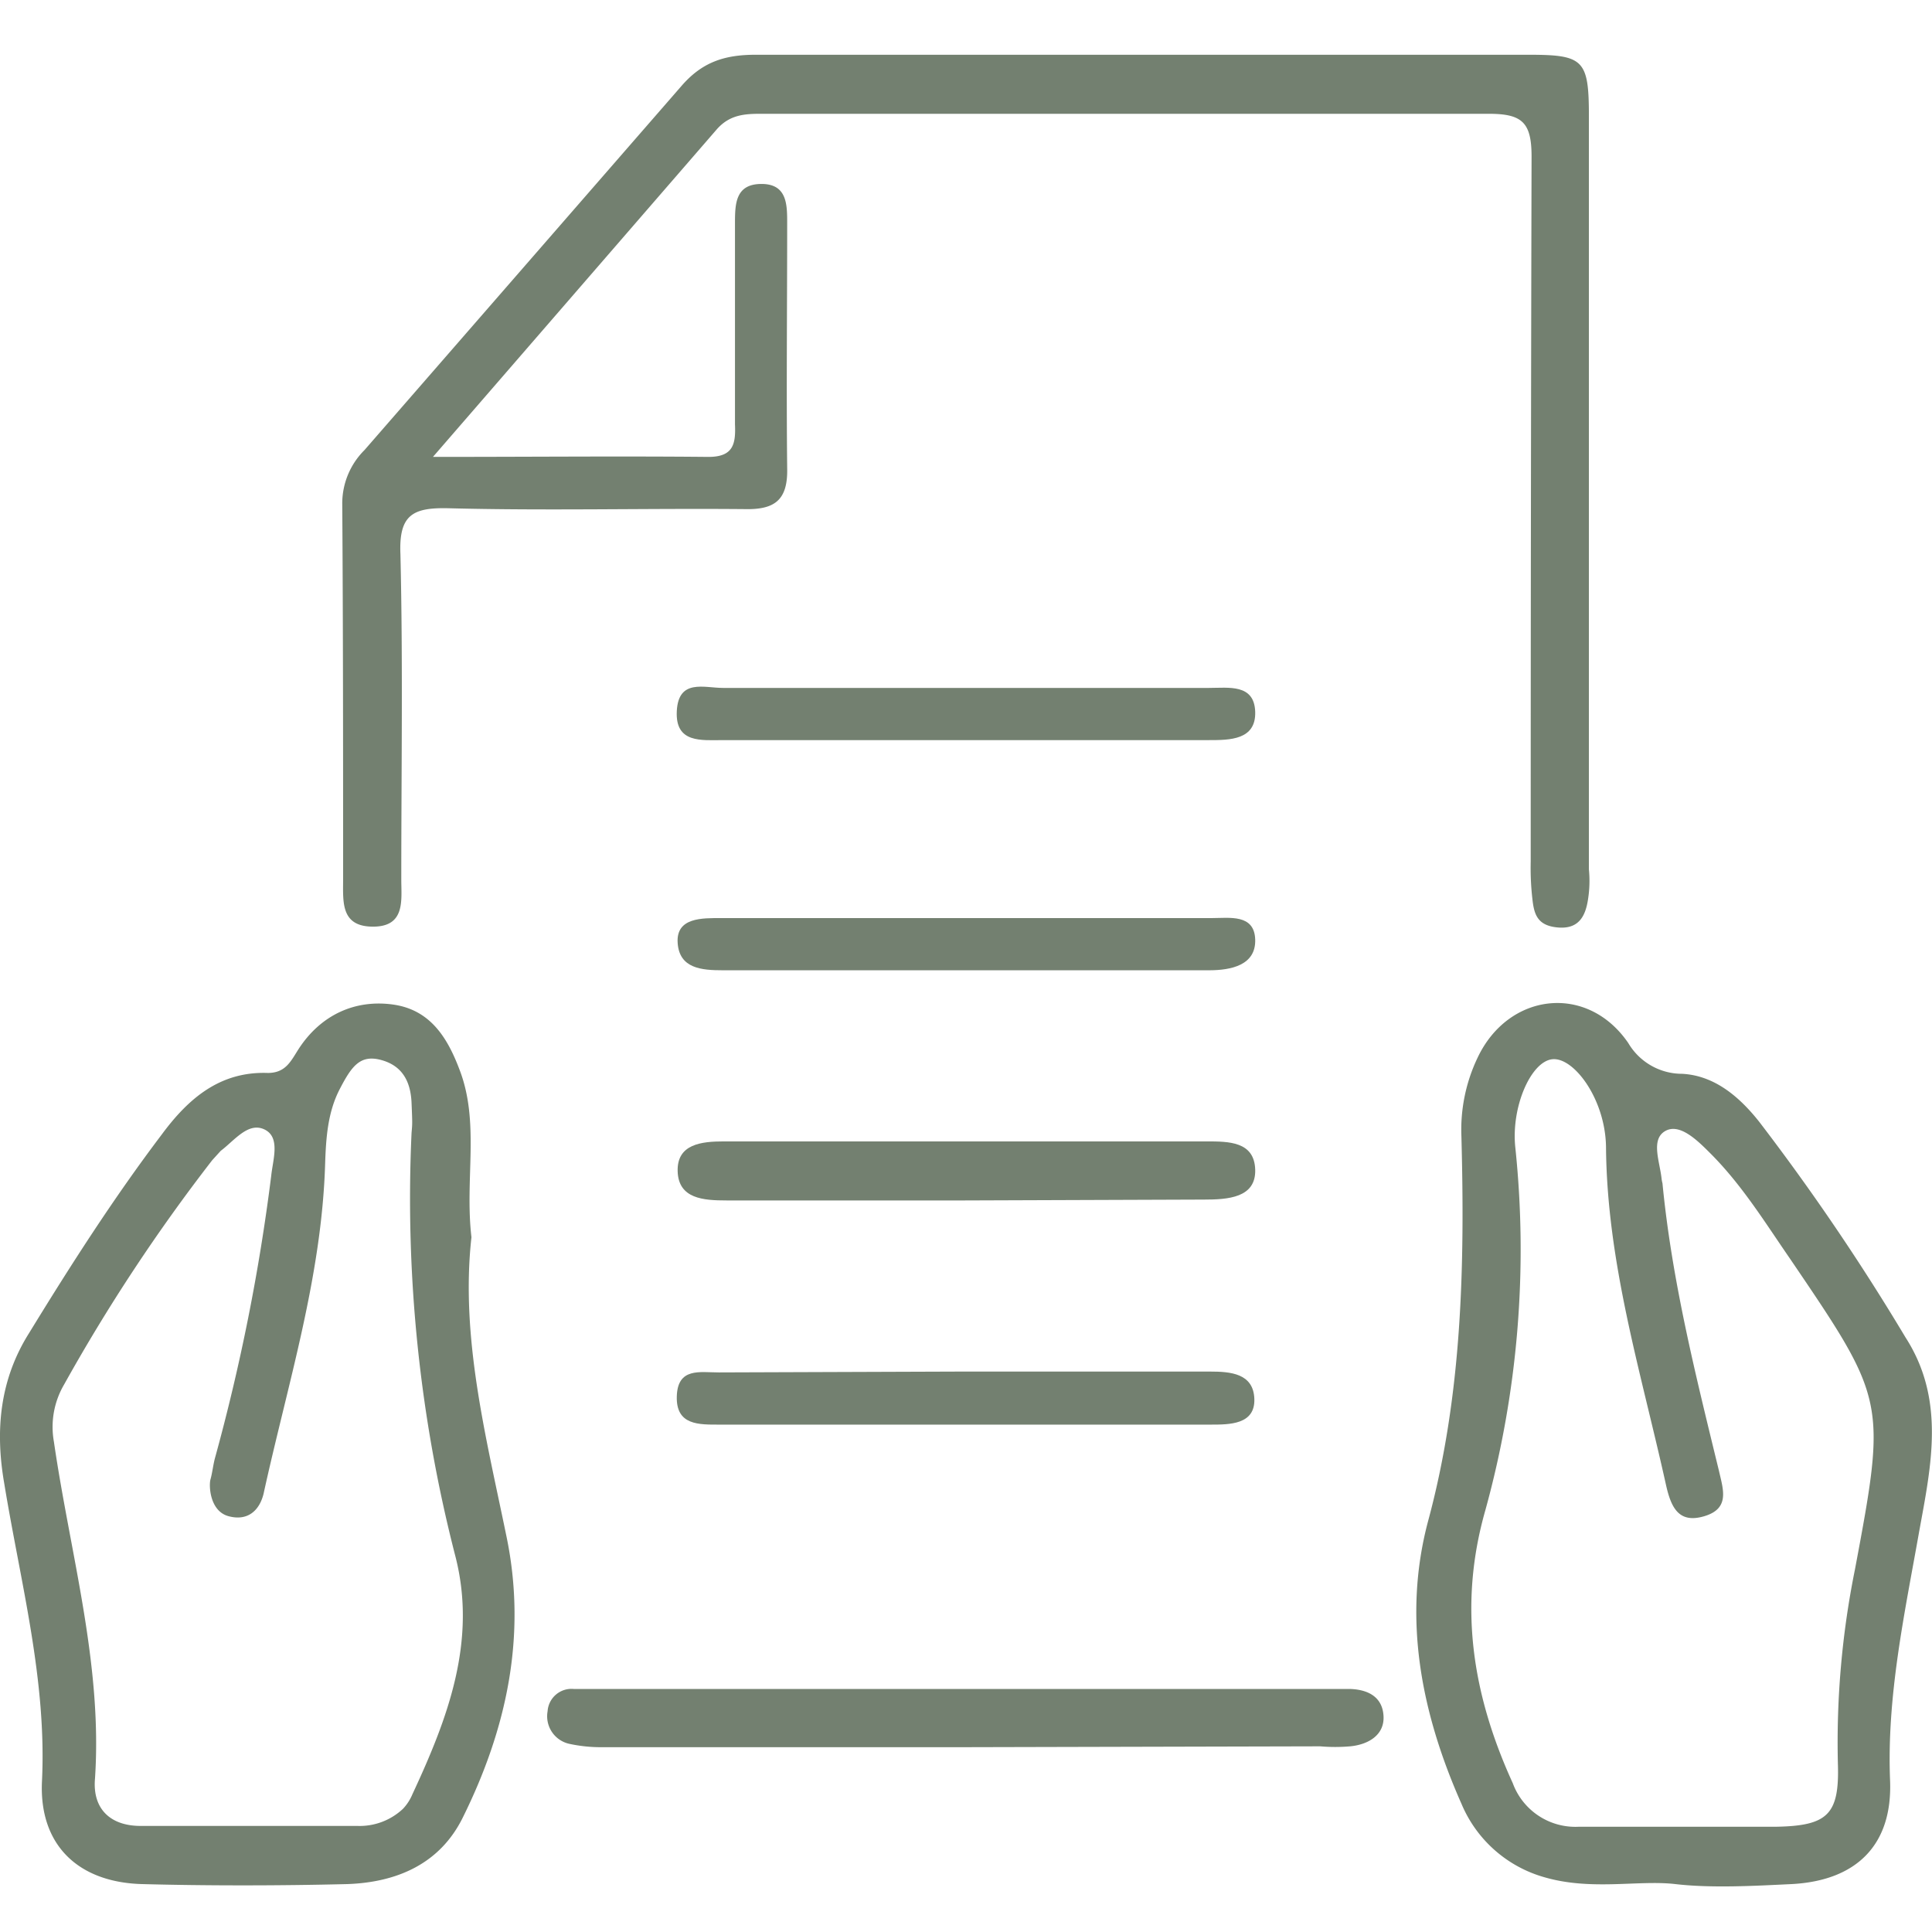 <svg xmlns="http://www.w3.org/2000/svg" width="512" height="512" x="0" y="0" viewBox="0 0 225.8 213"><g id="eeccc4a0-fcd0-44a5-97ae-6d65286c998d" data-name="Capa 2"><g id="bdacc8c6-2f06-4f68-97cd-82340cbe9446" data-name="Capa 1"><g id="ba4701b9-e602-44cd-91f4-2b40b23021df" data-name="Capa 2"><g id="bea1a938-37b4-42a3-9bb9-340e3380dc6a" data-name="Capa 1-2"><path d="M50.6,47c11.6,0,21.9-.1,32.2,0,2.9,0,3.2-1.5,3.1-3.8V19.8c0-2.3,0-4.7,3.1-4.7s3,2.6,3,4.8c0,9.5-.1,19,0,28.4.1,3.9-1.6,4.9-5.1,4.8-11.5-.1-23,.2-34.5-.1-4.2-.1-5.8.8-5.6,5.4.3,12.7.1,25.3.1,38,0,2.4.5,5.5-3.3,5.5s-3.5-2.9-3.5-5.5c0-14.7,0-29.3-.1-43.9a8.8,8.8,0,0,1,2.6-6.3l37-42.5C82,.9,84.6,0,88.3,0h90.4c6.4,0,7,.6,7,7.2V95.2a13.8,13.8,0,0,1-.1,3.5c-.3,2-1.1,3.5-3.5,3.3s-2.8-1.5-3-3.3a31.7,31.7,0,0,1-.2-4.4q0-41.2.1-82.4c0-4-1.1-5-5-5H89.6c-2.2,0-4.2-.1-5.9,1.9Z" style="fill:#738070"/><path d="M59.2,173.2c-2.4-11.7-5.4-23.3-4.1-35-.8-6.8,1-13.4-1.4-19.6-1.4-3.7-3.4-7-7.8-7.6s-8.4,1.2-11,5.2c-.9,1.4-1.5,2.8-3.6,2.8-5.6-.2-9.3,3-12.4,7.2-5.6,7.4-10.6,15.2-15.5,23.2C0,154.8-.6,160.7.5,167c1.9,11.6,5,23,4.4,34.9-.3,7.4,4.3,11.7,11.7,11.9s16,.2,24,0c5.7-.2,10.8-2.3,13.5-7.8C59.2,195.7,61.6,184.8,59.2,173.2Zm-11,30.1h0a5.6,5.6,0,0,1-1.1,1.7,7.4,7.4,0,0,1-5.4,2h-25c-3.8.1-5.9-2-5.6-5.5.9-13.4-2.9-26.3-4.8-39.4a9.8,9.8,0,0,1,1.2-6.7,208.2,208.2,0,0,1,17.3-26.2l1-1.1c1.6-1.2,3.2-3.4,5.1-2.5s1,3.5.8,5.4a233.6,233.6,0,0,1-6.6,33.1c-.2.8-.3,1.7-.5,2.4s-.1,3.7,2.1,4.3,3.6-.6,4.1-2.6c2.8-12.8,6.8-25.3,7.2-38.6.1-3,.3-6,1.7-8.7s2.4-4.1,4.9-3.4,3.4,2.6,3.5,5,.1,2.4,0,3.5a167.5,167.5,0,0,0,5.1,49.4C55.8,185.4,52.3,194.5,48.2,203.3Z" style="fill:#738070"/><path d="M222.7,149.9a265.7,265.7,0,0,0-17.1-25.2c-2.3-2.9-5.2-5.4-9-5.6a7.3,7.3,0,0,1-6.3-3.6c-4.8-7-14-5.9-17.6,1.7a19.5,19.5,0,0,0-1.9,9.2c.4,15.1.1,30.2-3.9,45-3,11.3-.8,22.4,3.9,33a14.9,14.9,0,0,0,9.7,8.6c5.5,1.6,11,.3,15.3.8s9.4.2,13.6,0c7.6-.4,11.8-4.6,11.5-12.1-.4-9.9,1.7-19.5,3.4-29.1C225.7,164.9,227.4,157.2,222.7,149.9ZM216.8,177a102,102,0,0,0-2,22.7c.2,6-1.2,7.3-7.3,7.4h-23a7.8,7.8,0,0,1-7.7-5.1c-4.7-10.3-6.4-20.7-3.2-31.9a114.5,114.5,0,0,0,3.5-42.4c-.5-4.7,1.8-10,4.3-10.3s6.2,4.6,6.3,10.2c.1,13.6,4.1,26.4,7,39.5.6,2.7,1.5,4.6,4.5,3.7s2.2-3.1,1.7-5.3c-2.7-11.1-5.5-22.2-6.6-33.6a4.3,4.3,0,0,1-.1-.5c-.2-2-1.3-4.6.4-5.6s3.8,1.1,5.3,2.6c3.7,3.7,6.4,8.1,9.3,12.3C220.4,157.2,220.5,157.3,216.8,177Z" style="fill:#738070"/><path d="M112.9,197.8H70.5a17.5,17.5,0,0,1-4-.4,3.3,3.3,0,0,1-2.5-3.8,2.8,2.8,0,0,1,3.1-2.6h90.8c2.1.1,3.7,1,3.8,3.2s-1.8,3.3-3.9,3.5a20.4,20.4,0,0,1-3.5,0Z" style="fill:#738070"/><path d="M112.8,133.9H84.9c-2.7,0-5.6-.2-5.7-3.4S82,127,84.6,127H141c2.6,0,5.6,0,5.7,3.3s-3.2,3.5-6,3.5Z" style="fill:#738070"/><path d="M112.9,80.1H84.5c-2.5,0-5.6.4-5.4-3.4S82.3,74,84.5,74h56.8c2.3,0,5.3-.5,5.4,2.8s-3,3.3-5.4,3.3Z" style="fill:#738070"/><path d="M112.4,153.9h29c2.4,0,5.1.2,5.2,3.2s-2.9,3-5.1,3H84.1c-2.4,0-5.1.1-5-3.3S81.8,154,84,154Z" style="fill:#738070"/><path d="M112.4,107H84.5c-2.5,0-5.1-.2-5.3-3.2s2.9-2.9,5.1-2.9h57.3c2.1,0,5-.5,5.1,2.5s-2.8,3.6-5.4,3.6Z" style="fill:#738070"/><path d="M48.2,203.3h0a5.6,5.6,0,0,1-1.1,1.7,7.4,7.4,0,0,1-5.4,2h-25c-3.8.1-5.9-2-5.6-5.5.9-13.4-2.9-26.3-4.8-39.4a9.8,9.8,0,0,1,1.2-6.7,208.2,208.2,0,0,1,17.3-26.2l1-1.1c1.6-1.2,3.2-3.4,5.1-2.5s1,3.5.8,5.4a233.6,233.6,0,0,1-6.6,33.1c-.2.8-.3,1.7-.5,2.4s-.1,3.7,2.1,4.3,3.6-.6,4.1-2.6c2.8-12.8,6.8-25.3,7.2-38.6.1-3,.3-6,1.7-8.7s2.4-4.1,4.9-3.4,3.4,2.6,3.5,5,.1,2.4,0,3.5a167.5,167.5,0,0,0,5.1,49.4C55.8,185.4,52.3,194.5,48.2,203.3Z" style="fill:none"/><path d="M48.2,203.3a5.6,5.6,0,0,1-1.1,1.7,5.6,5.6,0,0,0,1.1-1.7Z" style="fill:#738070"/><path d="M216.8,177a102,102,0,0,0-2,22.7c.2,6-1.2,7.3-7.3,7.4h-23a7.8,7.8,0,0,1-7.7-5.1c-4.7-10.3-6.4-20.7-3.2-31.9a114.5,114.5,0,0,0,3.5-42.4c-.5-4.7,1.8-10,4.3-10.3s6.2,4.6,6.3,10.2c.1,13.6,4.1,26.4,7,39.5.6,2.7,1.5,4.6,4.5,3.7s2.2-3.1,1.7-5.3c-2.7-11.1-5.5-22.2-6.6-33.6a4.3,4.3,0,0,1-.1-.5c-.2-2-1.3-4.6.4-5.6s3.8,1.1,5.3,2.6c3.7,3.7,6.4,8.1,9.3,12.3C220.4,157.2,220.5,157.3,216.8,177Z" style="fill:none"/></g></g></g></g></svg>